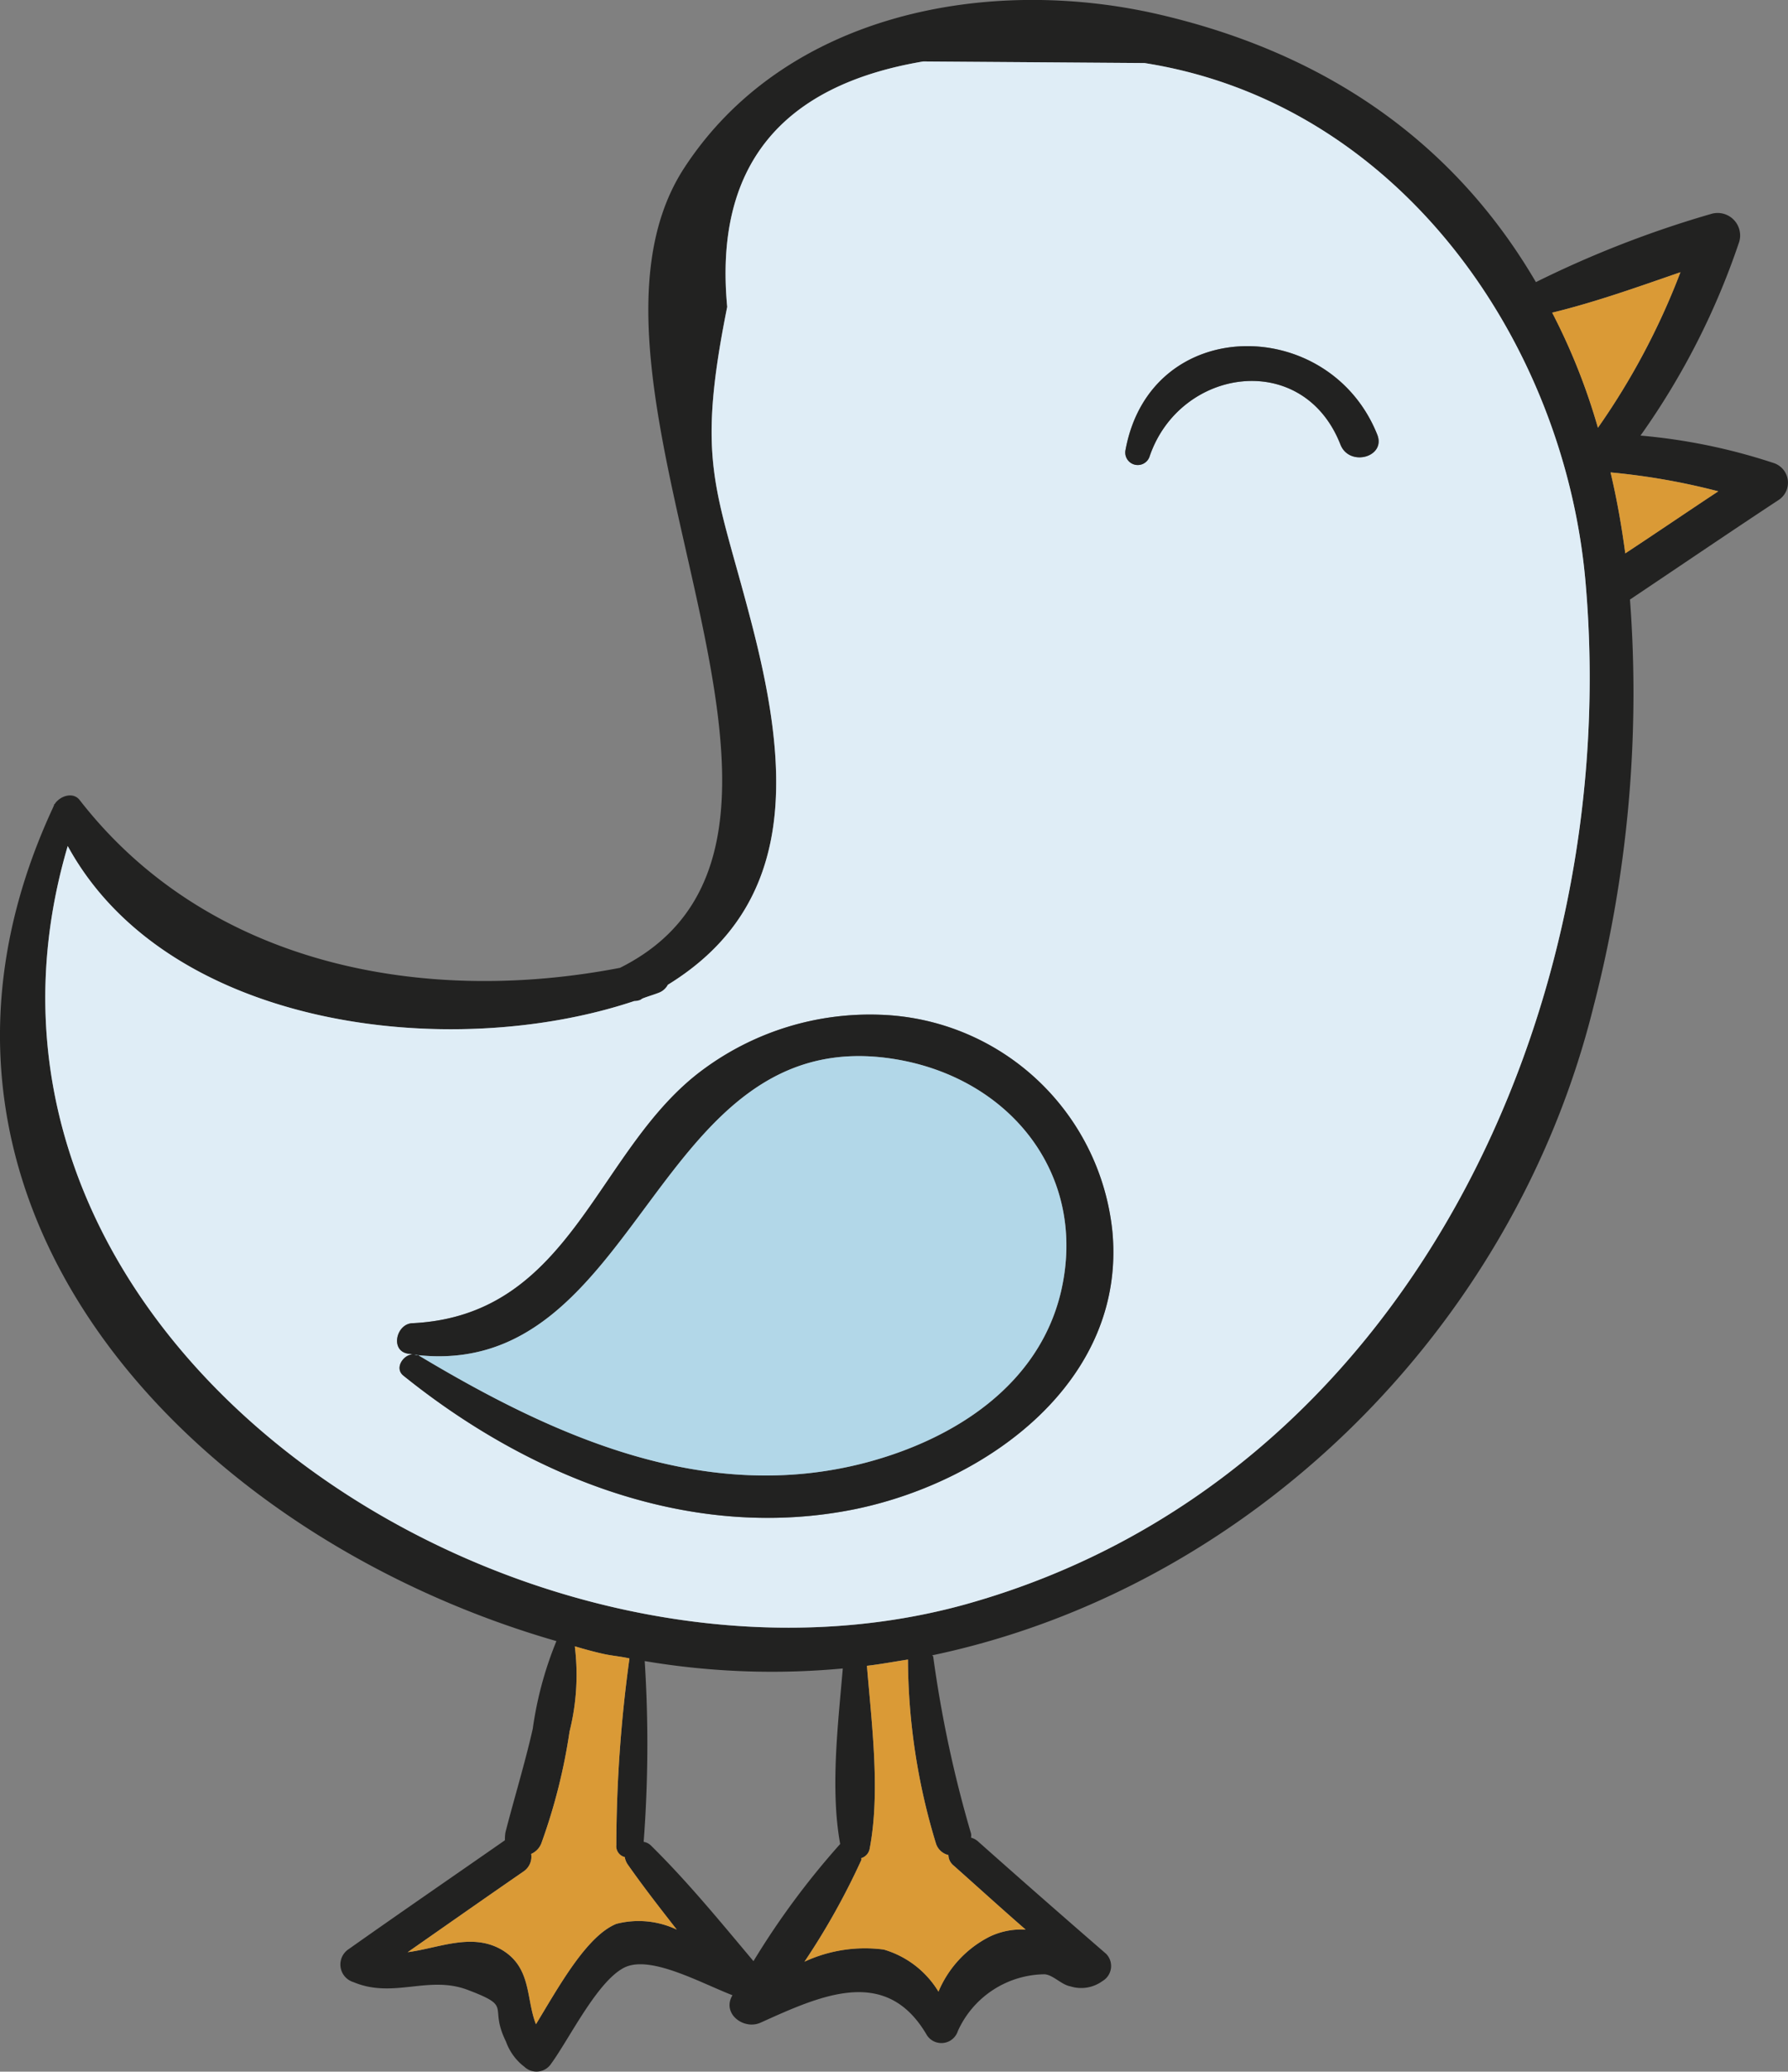 <svg xmlns="http://www.w3.org/2000/svg" width="85.913" height="99.539" viewBox="0 0 85.913 99.539">
  <rect x="0" y="0" width="85.913" height="99.539" fill="#808080" stroke="none"/>
  <defs>
    <style>
      .cls-1 {
        fill: #222221;
      }

      .cls-2 {
        fill: #da9a36;
      }

      .cls-3 {
        fill: #dfedf6;
      }

      .cls-4 {
        fill: #b2d7e8;
      }
    </style>
  </defs>
  <g id="Group_32" data-name="Group 32" transform="translate(-337.648 -38.956)">
    <path id="Path_264" data-name="Path 264" class="cls-1" d="M422.861,61.2a.993.993,0,0,1,.229,1.792c-2.374,1.566-4.748,3.18-7.122,4.771A60.108,60.108,0,0,1,414.2,87.384c-3.887,15.581-16.613,27.926-31.763,31.108l.05.05a57.861,57.861,0,0,0,1.818,8.509.542.542,0,0,1,0,.2.856.856,0,0,1,.33.176c2.044,1.818,4.088,3.61,6.16,5.405a.837.837,0,0,1-.176,1.312,1.729,1.729,0,0,1-1.541.252c-.43-.076-.833-.554-1.239-.579a4.625,4.625,0,0,0-4.166,2.726.83.83,0,0,1-1.488.2c-1.946-3.358-5.075-1.918-7.98-.607-.808.38-1.893-.428-1.362-1.312-1.566-.607-3.99-1.969-5.226-1.314-1.289.682-2.6,3.383-3.484,4.6a.844.844,0,0,1-1.289.151,2.636,2.636,0,0,1-.884-1.211c-.858-1.742.378-1.641-1.818-2.475-1.893-.733-3.585.428-5.506-.38a.884.884,0,0,1-.227-1.591c2.5-1.767,5-3.484,7.5-5.226a2.182,2.182,0,0,1,.025-.378c.428-1.667.934-3.308,1.312-4.975a17.414,17.414,0,0,1,1.138-4.217c-17.625-5.075-33-21.159-24.165-40.1,0-.025.028-.05.028-.076v-.025c.025-.025.05-.025.05-.05.277-.38.884-.556,1.186-.151,6.185,7.953,16.537,9.871,25.955,8.053.025,0,.025-.025.05-.025,12.424-6.286-3.711-28.027,3.031-38.4,4.849-7.449,14.594-9.267,22.75-7.4,8.786,2.022,14.594,6.742,18.179,12.877a50.439,50.439,0,0,1,8.434-3.28,1.081,1.081,0,0,1,1.337,1.337,35.643,35.643,0,0,1-4.745,9.317A28.117,28.117,0,0,1,422.861,61.2Zm-7.119,4.343c1.49-.984,2.981-2,4.469-2.981a32.263,32.263,0,0,0-5.176-.909C415.339,62.944,415.566,64.231,415.742,65.545Zm-1.314-6.034a34.225,34.225,0,0,0,3.965-7.474c-2.044.707-4.091,1.44-6.16,1.943A29.889,29.889,0,0,1,414.428,59.511Zm-30.3,56.507c21.159-5.959,31.536-28.659,29.694-49.186-1.035-11.487-8.965-22.927-21.185-24.845l-10.631-.076c-6.893,1.161-10.047,5.1-9.418,11.792-1.513,7.525-.529,8.66,1.138,15.072,1.818,6.946,2.374,13.584-3.99,17.5a.814.814,0,0,1-.428.38c-.254.1-.531.176-.783.277-.05.025-.076.05-.126.076a.937.937,0,0,1-.28.05C359.285,90.01,345.7,88.4,340.9,79.607,333.884,103.443,362.618,122.052,384.13,116.018Zm1.035,16.009a3.513,3.513,0,0,1,1.767-.355c-1.161-1.01-2.3-2.044-3.459-3.079a.662.662,0,0,1-.252-.506.826.826,0,0,1-.607-.582,30.672,30.672,0,0,1-1.337-8.811c-.657.1-1.314.227-1.971.3.229,2.779.657,6.085.126,8.814a.579.579,0,0,1-.4.428c0,.025.025.05,0,.1a34.352,34.352,0,0,1-2.726,4.874,6.9,6.9,0,0,1,3.811-.582,4.572,4.572,0,0,1,2.626,2.022A5.226,5.226,0,0,1,385.165,132.026Zm-7.145-4.471c-.481-2.651-.1-5.755.126-8.431a36.635,36.635,0,0,1-9.518-.355,62.476,62.476,0,0,1-.05,8.685.658.658,0,0,1,.352.179c1.767,1.742,3.333,3.66,4.924,5.554A38.145,38.145,0,0,1,378.02,127.555Zm-7.852,4.116c-.808-1.035-1.616-2.069-2.374-3.154a.908.908,0,0,1-.126-.33.537.537,0,0,1-.405-.579,66.65,66.65,0,0,1,.632-8.965c-.43-.1-.858-.126-1.289-.227-.453-.1-.909-.229-1.337-.355a11.2,11.2,0,0,1-.252,4.091,27.526,27.526,0,0,1-1.339,5.327.915.915,0,0,1-.506.556.853.853,0,0,1-.352.833c-1.868,1.289-3.736,2.6-5.581,3.889,1.516-.2,3.107-.962,4.547-.1,1.412.858,1.135,2.349,1.616,3.562,1.06-1.742,2.422-4.242,3.862-4.823A4.285,4.285,0,0,1,370.168,131.671Z" transform="translate(0)"/>
    <path id="Path_265" data-name="Path 265" class="cls-2" d="M373.564,48.882c-1.488.984-2.978,2-4.469,2.981-.176-1.314-.4-2.6-.707-3.889A32.263,32.263,0,0,1,373.564,48.882Z" transform="translate(46.647 13.682)"/>
    <path id="Path_266" data-name="Path 266" class="cls-2" d="M373.435,44.152a34.225,34.225,0,0,1-3.965,7.474,29.889,29.889,0,0,0-2.2-5.531C369.344,45.592,371.391,44.859,373.435,44.152Z" transform="translate(44.958 7.884)"/>
    <path id="Path_267" data-name="Path 267" class="cls-3" d="M412.512,65.05c1.843,20.527-8.534,43.227-29.694,49.186-21.512,6.034-50.246-12.575-43.227-36.41,4.8,8.788,18.383,10.4,27.219,7.449a.937.937,0,0,0,.28-.05c.05-.025.076-.05.126-.076.252-.1.529-.176.783-.277a.814.814,0,0,0,.428-.38c6.364-3.915,5.808-10.553,3.99-17.5-1.667-6.412-2.651-7.547-1.138-15.072-.629-6.691,2.525-10.631,9.418-11.792l10.631.076C403.547,42.124,411.477,53.563,412.512,65.05Zm-11.767-6.513c.428,1.085,2.2.6,1.767-.481-2.3-5.757-10.883-5.808-12.094.733a.6.6,0,0,0,1.161.3C393.044,54.824,398.953,53.966,400.745,58.538Zm-23.229,51.13c6.336-1.339,12.927-6.163,12.27-13.307a11.6,11.6,0,0,0-11.135-10.427,13.474,13.474,0,0,0-8.484,2.6c-5.2,3.786-6.261,11.842-14.012,12.22-.783.025-1.088,1.339-.2,1.465.078,0,.154.025.229.025-.481.025-.909.682-.456,1.035C361.81,108.177,369.637,111.306,377.517,109.668Z" transform="translate(1.312 1.781)"/>
    <path id="Path_268" data-name="Path 268" class="cls-1" d="M371.234,49.812c.43,1.085-1.339,1.566-1.767.481-1.792-4.572-7.7-3.713-9.166.554a.6.6,0,0,1-1.161-.3C360.351,44,368.935,44.055,371.234,49.812Z" transform="translate(32.59 10.026)"/>
    <path id="Path_269" data-name="Path 269" class="cls-1" d="M345.993,74.639c-.076,0-.151-.025-.229-.025-.884-.126-.579-1.44.2-1.465,7.751-.378,8.811-8.434,14.012-12.22a13.474,13.474,0,0,1,8.484-2.6A11.6,11.6,0,0,1,379.6,68.756c.657,7.145-5.934,11.968-12.27,13.307-7.88,1.639-15.707-1.49-21.791-6.389C345.084,75.322,345.512,74.665,345.993,74.639Zm.076.025a.257.257,0,0,1,.227.05c6.49,3.887,13.76,7.17,21.487,5.126,4.267-1.135,8.282-3.736,9.342-8.182,1.314-5.6-2.4-10.251-7.9-11.185C357.455,58.48,357.052,76,346.068,74.665Z" transform="translate(11.5 29.385)"/>
    <path id="Path_270" data-name="Path 270" class="cls-4" d="M368.714,59.271c5.5.934,9.216,5.581,7.9,11.185-1.06,4.446-5.075,7.046-9.342,8.182-7.726,2.044-15-1.239-21.487-5.126a.257.257,0,0,0-.227-.05C356.545,74.8,356.948,57.278,368.714,59.271Z" transform="translate(12.007 30.587)"/>
    <path id="Path_271" data-name="Path 271" class="cls-2" d="M363.632,83.608a3.513,3.513,0,0,0-1.767.355,5.226,5.226,0,0,0-2.424,2.626,4.572,4.572,0,0,0-2.626-2.022,6.9,6.9,0,0,0-3.811.582,34.352,34.352,0,0,0,2.726-4.874c.025-.05,0-.076,0-.1a.579.579,0,0,0,.4-.428c.531-2.729.1-6.034-.126-8.814.657-.076,1.314-.2,1.971-.3a30.672,30.672,0,0,0,1.337,8.811.826.826,0,0,0,.607.582.662.662,0,0,0,.252.506C361.336,81.563,362.471,82.6,363.632,83.608Z" transform="translate(23.3 48.064)"/>
    <path id="Path_272" data-name="Path 272" class="cls-2" d="M355.986,80.834c.758,1.085,1.566,2.12,2.374,3.154a4.285,4.285,0,0,0-2.905-.277c-1.44.582-2.8,3.081-3.862,4.823-.481-1.213-.2-2.7-1.616-3.562-1.44-.858-3.031-.1-4.547.1,1.845-1.289,3.713-2.6,5.581-3.889a.853.853,0,0,0,.352-.833.915.915,0,0,0,.506-.556,27.526,27.526,0,0,0,1.339-5.327,11.2,11.2,0,0,0,.252-4.091c.428.126.884.254,1.337.355.43.1.858.126,1.289.227a66.65,66.65,0,0,0-.632,8.965.537.537,0,0,0,.405.579A.908.908,0,0,0,355.986,80.834Z" transform="translate(11.808 47.683)"/>
  </g>
</svg>
